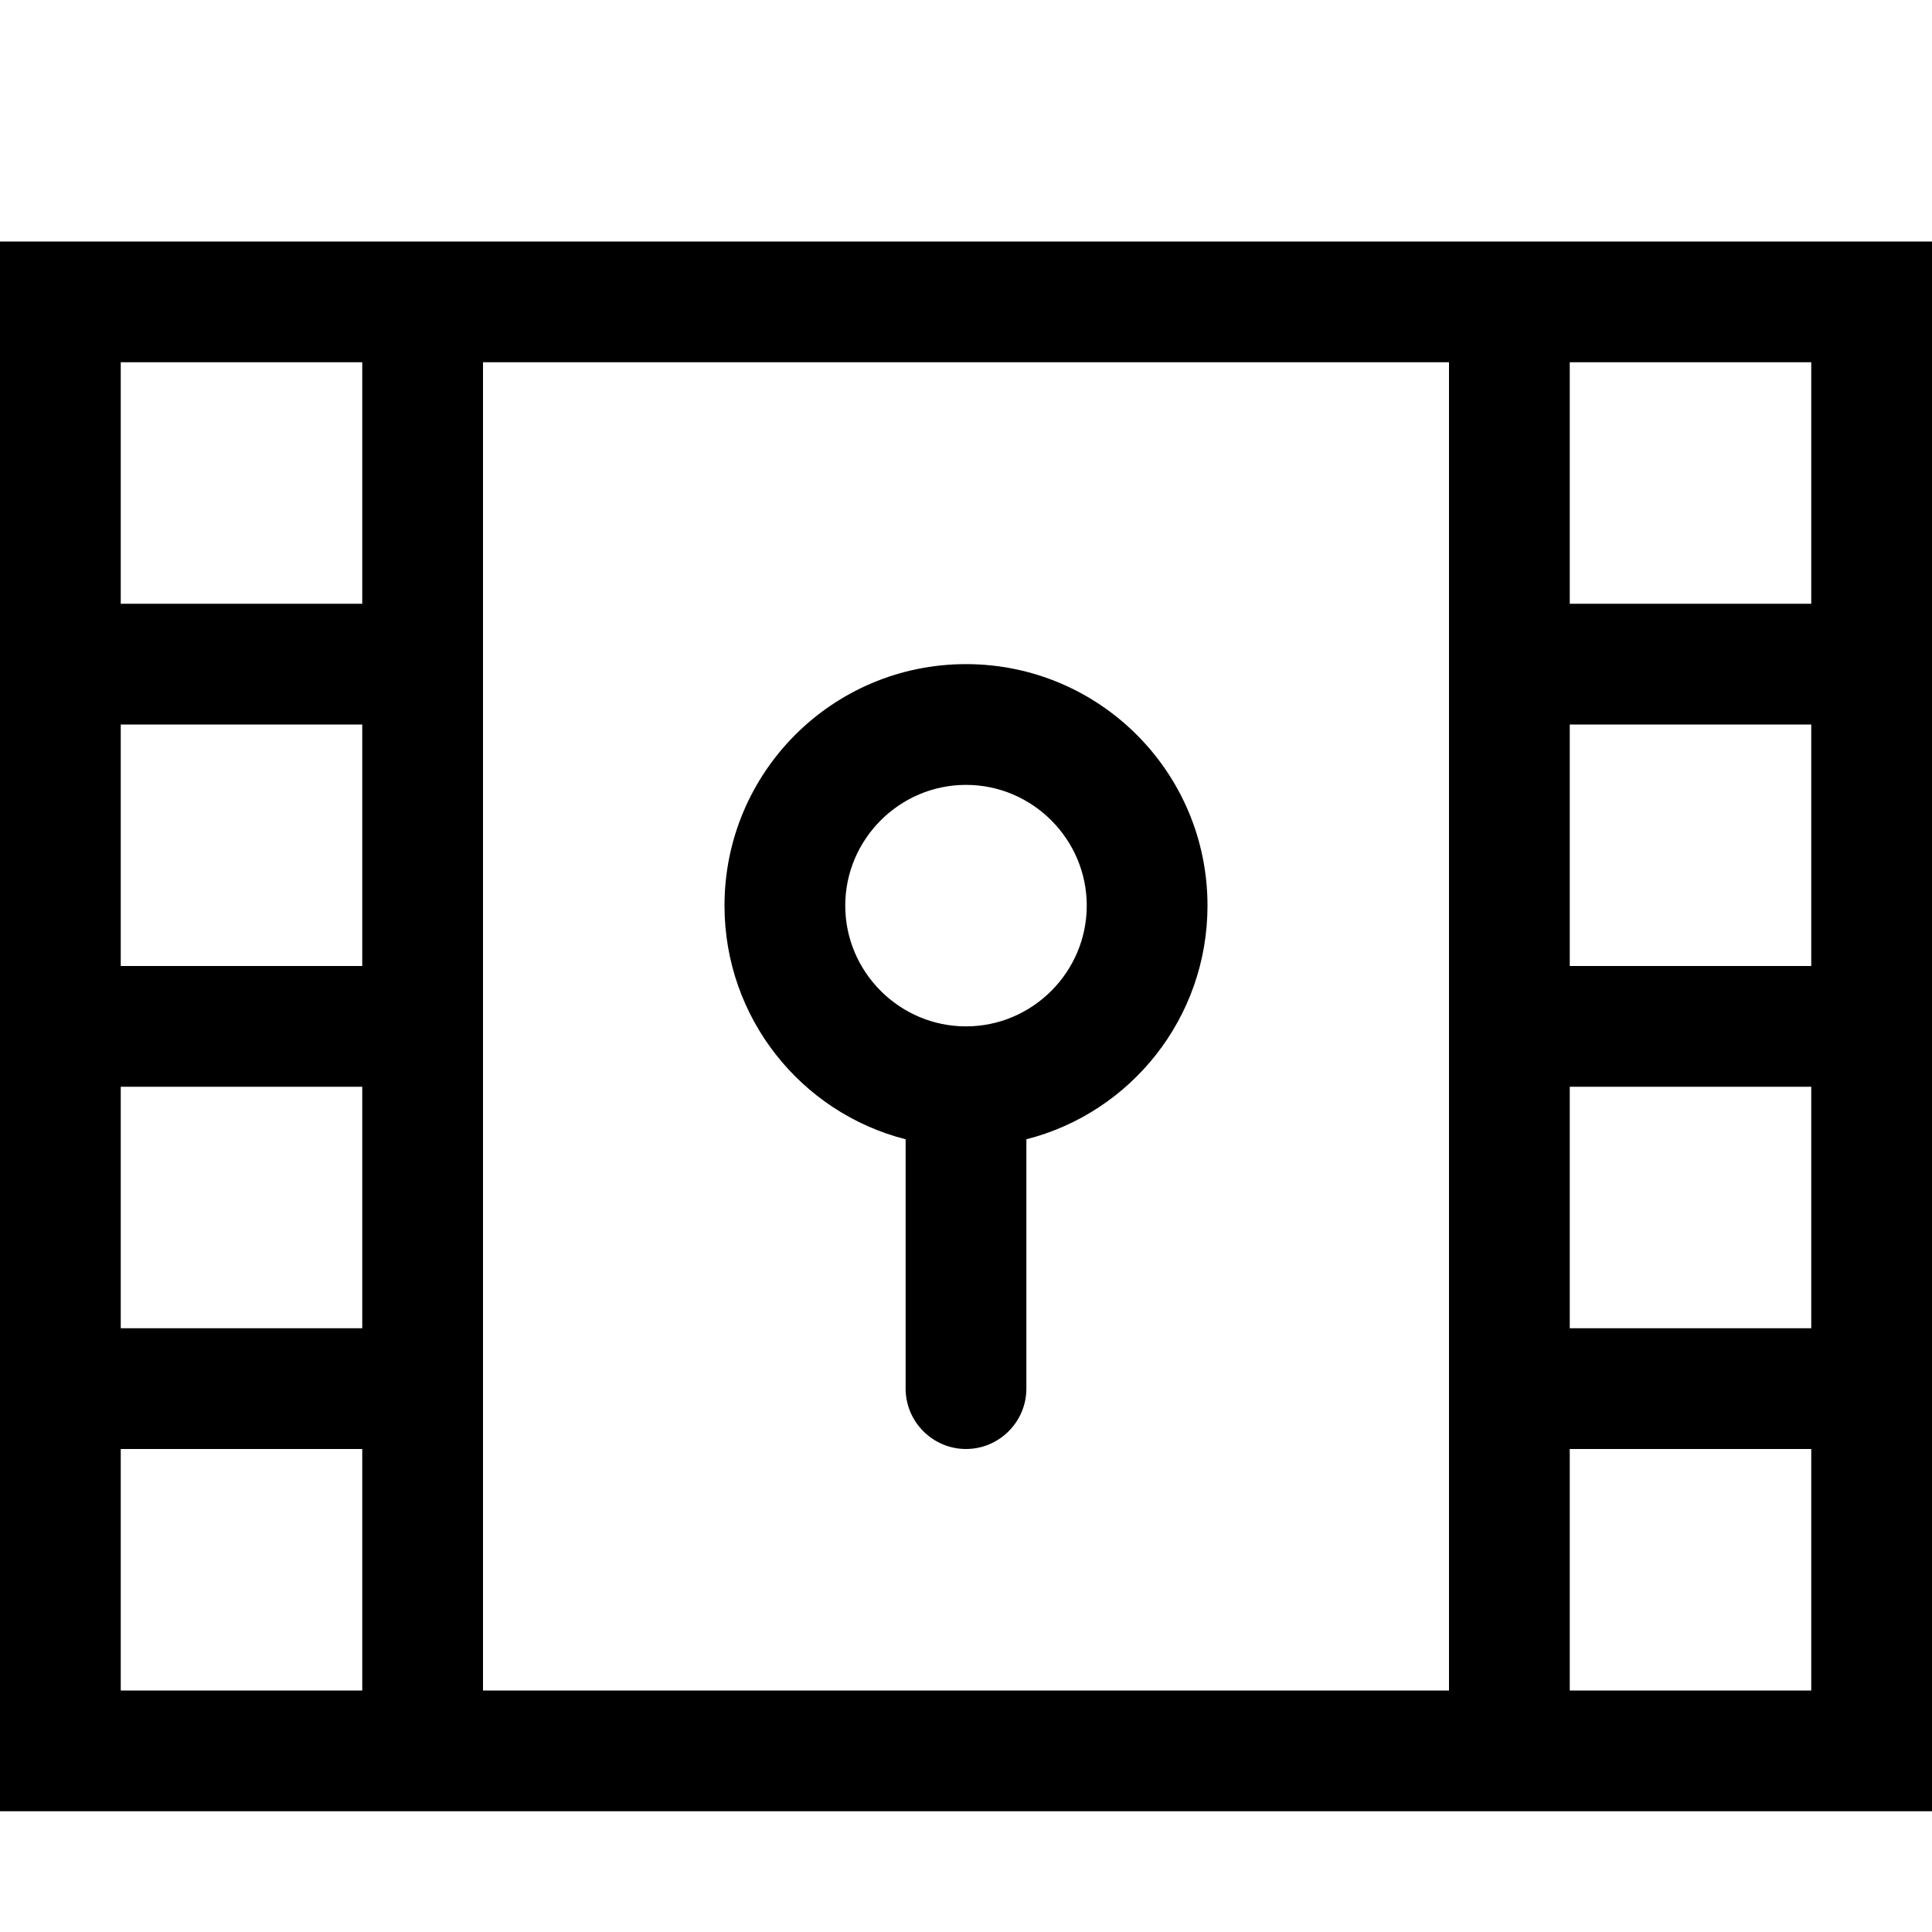 <?xml version="1.0" encoding="utf-8"?>
<!-- Generator: Adobe Illustrator 16.0.0, SVG Export Plug-In . SVG Version: 6.00 Build 0)  -->
<svg xmlns="http://www.w3.org/2000/svg" xmlns:xlink="http://www.w3.org/1999/xlink" version="1.1" id="2572889845_Capa_1_grid" x="0px" y="0px" width="32px" height="32px" viewBox="0 0 32 32" style="enable-background:new 0 0 32 32;" xml:space="preserve">
<path d="M0,4v26h32V4H0z M6,28H2v-4h4V28z M6,22H2v-4h4V22z M6,16H2v-4h4V16z M6,10H2V6h4V10z M24,28H8V6h16V28z M30,28h-4v-4h4V28z   M30,22h-4v-4h4V22z M30,16h-4v-4h4V16z M30,10h-4V6h4V10z M16,11c-2.21,0-4,1.79-4,4c0,1.86,1.27,3.43,3,3.87V23c0,0.55,0.45,1,1,1  s1-0.45,1-1v-4.13c1.73-0.44,3-2.01,3-3.87C20,12.79,18.21,11,16,11z M16,17c-1.1,0-2-0.9-2-2s0.9-2,2-2c1.1,0,2,0.9,2,2  S17.1,17,16,17z"/>
</svg>
